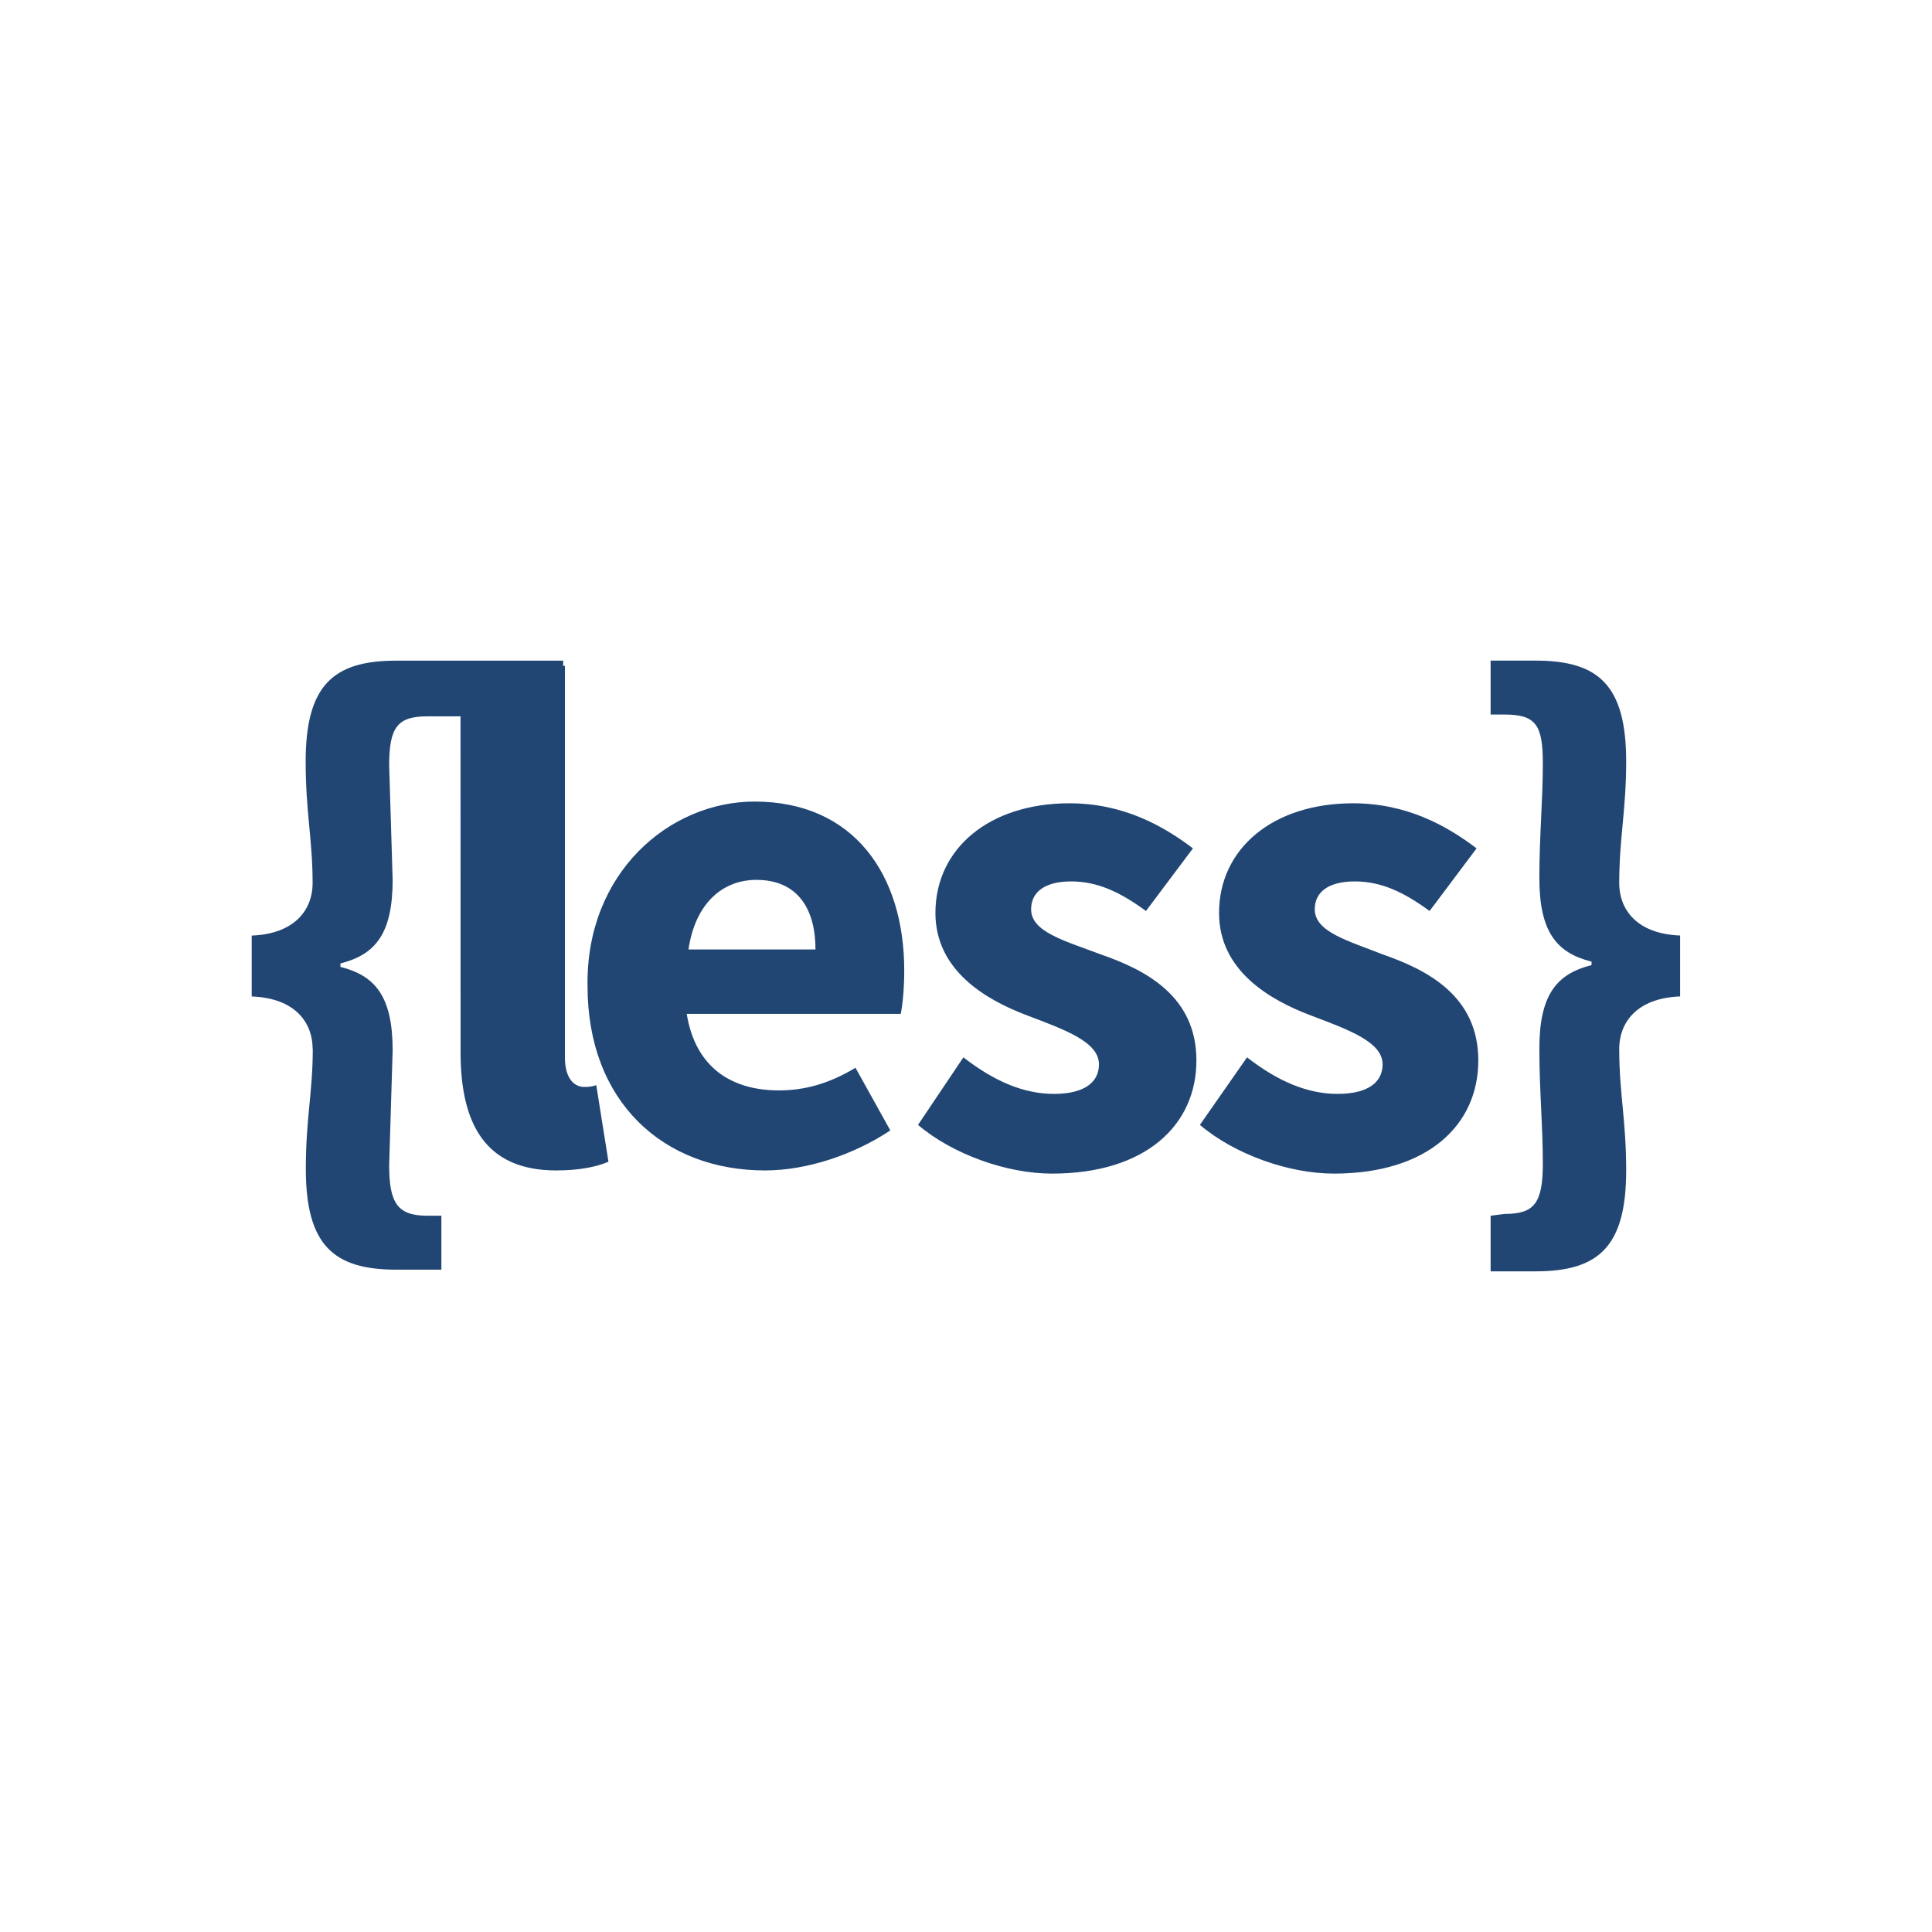 <svg xmlns="http://www.w3.org/2000/svg" viewBox="0 0 120 60" height="1em" width="1em">
  <path d="M19.417 35.134c0-1.513-.973-3.134-3.783-3.242V28.11c2.8-.108 3.783-1.73 3.783-3.242 0-2.702-.432-4.43-.432-7.565 0-4.755 1.73-6.268 5.62-6.268H34.98v3.458h-8.43c-1.837 0-2.378.648-2.378 3.026l.216 7.133c0 3.35-1.08 4.647-3.242 5.188v.216c2.162.54 3.242 1.837 3.242 5.188l-.216 7.133c0 2.378.54 3.134 2.378 3.134h.865v3.35h-2.8c-3.89 0-5.62-1.513-5.62-6.268 0-3.134.432-4.755.432-7.457zm9.187-23.777h6.485v24.317c0 1.405.648 1.837 1.19 1.837.216 0 .432 0 .757-.108l.757 4.755c-.757.324-1.837.54-3.242.54-4.43 0-5.944-2.918-5.944-7.35zm18.265 8.43c6.16 0 9.295 4.54 9.295 10.483 0 1.19-.108 2.162-.216 2.702H42.654c.54 3.35 2.8 4.755 5.728 4.755 1.62 0 3.134-.432 4.755-1.405l2.162 3.89c-2.27 1.513-5.188 2.486-7.782 2.486-6.268 0-11.024-4.215-11.024-11.456-.108-7.025 5.08-11.456 10.375-11.456zm3.783 9.187c0-2.486-1.08-4.323-3.675-4.323-2.053 0-3.783 1.405-4.215 4.323zm9.187 6.7c1.945 1.513 3.783 2.27 5.62 2.27 1.945 0 2.8-.757 2.8-1.837 0-1.405-2.162-2.162-4.43-3.026-2.594-.973-5.728-2.8-5.728-6.377 0-4 3.35-6.81 8.322-6.81 3.35 0 5.836 1.405 7.673 2.8l-2.918 3.89c-1.62-1.19-3.026-1.837-4.647-1.837s-2.486.648-2.486 1.73c0 1.405 2.053 1.945 4.323 2.8 2.8.973 5.944 2.594 5.944 6.593s-3.134 7.025-8.97 7.025c-2.8 0-6.16-1.19-8.322-3.026zm17.617 0c1.945 1.513 3.783 2.27 5.62 2.27 1.945 0 2.8-.757 2.8-1.837 0-1.405-2.162-2.162-4.43-3.026-2.594-.973-5.728-2.8-5.728-6.377 0-4 3.35-6.81 8.322-6.81 3.35 0 5.836 1.405 7.673 2.8l-2.918 3.89c-1.62-1.19-3.026-1.837-4.647-1.837s-2.486.648-2.486 1.73c0 1.405 2.053 1.945 4.215 2.8 2.8.973 5.944 2.594 5.944 6.593s-3.134 7.025-8.97 7.025c-2.8 0-6.16-1.19-8.322-3.026zM93.45 45.4c1.837 0 2.378-.648 2.378-3.134 0-2.378-.216-4.54-.216-7.133 0-3.35 1.08-4.647 3.242-5.188v-.216c-2.162-.54-3.242-1.837-3.242-5.188 0-2.594.216-4.863.216-7.133 0-2.378-.432-3.026-2.378-3.026h-.865v-3.35h2.8c3.89 0 5.62 1.513 5.62 6.268 0 3.026-.432 4.755-.432 7.565 0 1.513.973 3.134 3.783 3.242v3.783c-2.8.108-3.783 1.73-3.783 3.242 0 2.8.432 4.43.432 7.565 0 4.755-1.73 6.268-5.62 6.268h-2.8V45.51z" fill="#214674"/>
</svg>
